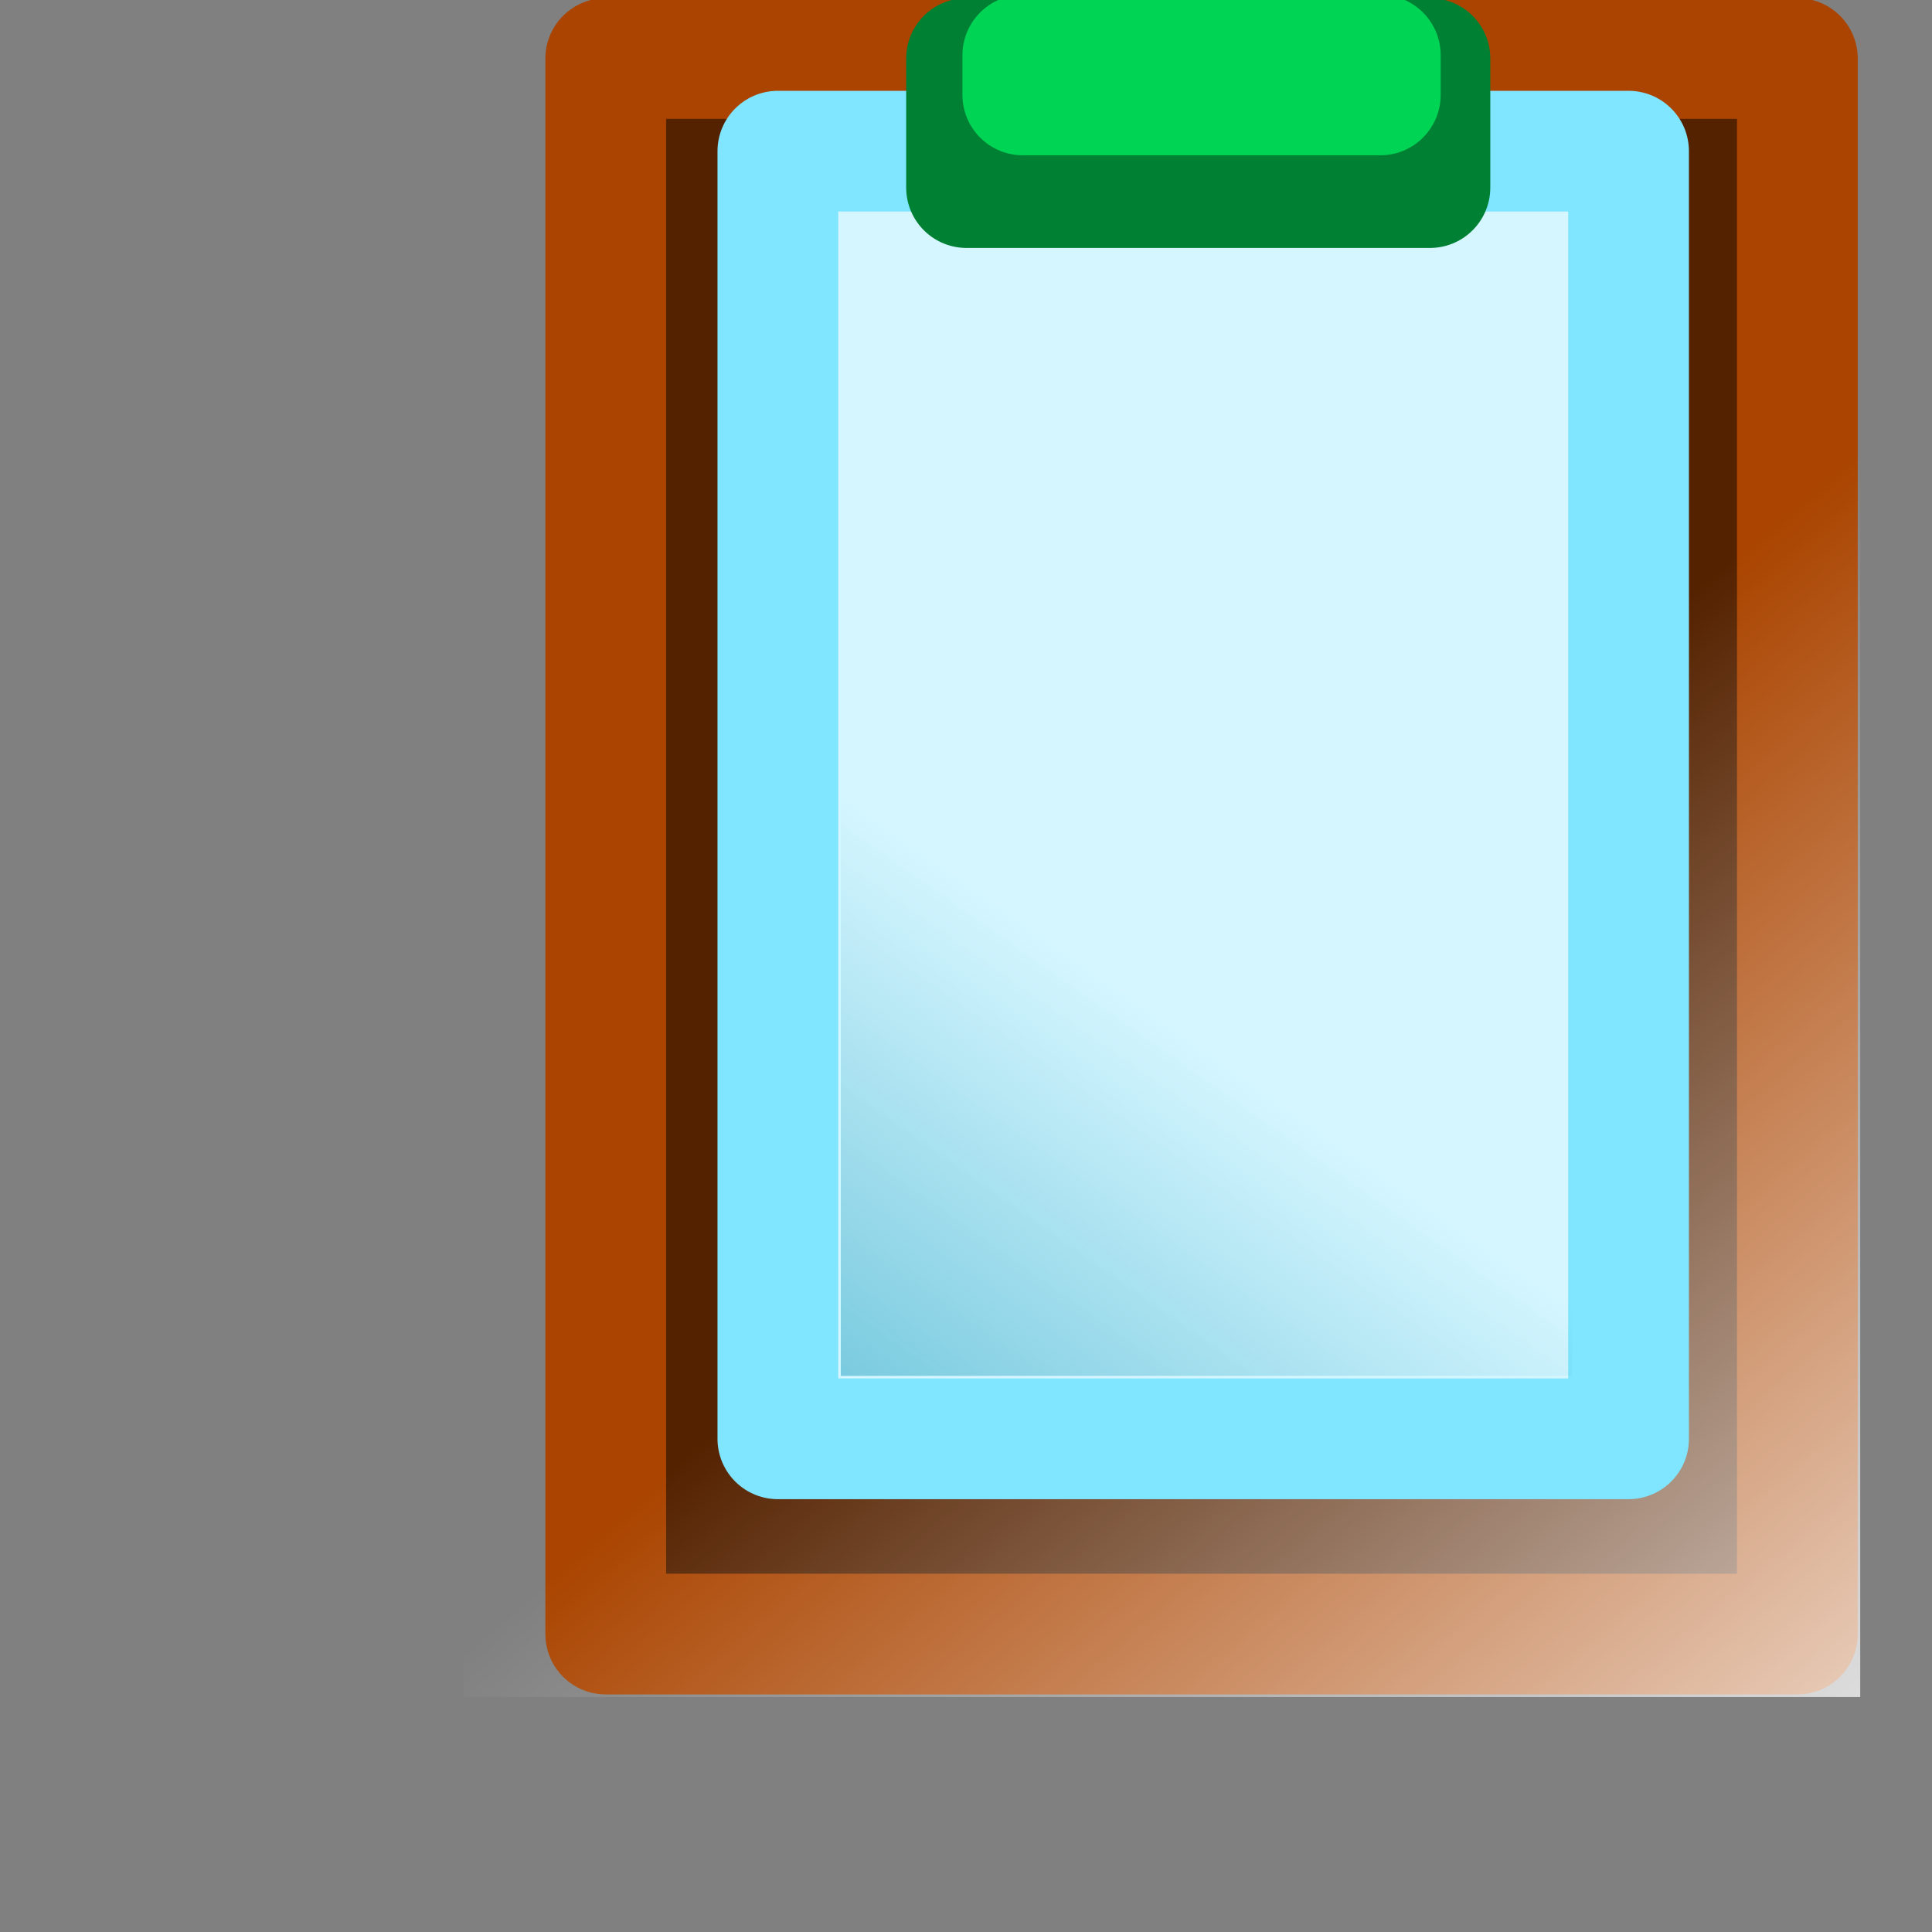 <?xml version="1.0" encoding="UTF-8" standalone="no"?>
<!-- Created with Inkscape (http://www.inkscape.org/) -->
<svg
   xmlns:dc="http://purl.org/dc/elements/1.1/"
   xmlns:cc="http://creativecommons.org/ns#"
   xmlns:rdf="http://www.w3.org/1999/02/22-rdf-syntax-ns#"
   xmlns:svg="http://www.w3.org/2000/svg"
   xmlns="http://www.w3.org/2000/svg"
   xmlns:xlink="http://www.w3.org/1999/xlink"
   xmlns:sodipodi="http://sodipodi.sourceforge.net/DTD/sodipodi-0.dtd"
   xmlns:inkscape="http://www.inkscape.org/namespaces/inkscape"
   width="32px"
   height="32px"
   id="svg2383"
   sodipodi:version="0.32"
   inkscape:version="0.46"
   sodipodi:docname="clipboard.svg"
   inkscape:output_extension="org.inkscape.output.svg.inkscape"
   inkscape:export-filename="/home/immanuel/git/conexp/src/images/clipboard.png"
   inkscape:export-xdpi="90"
   inkscape:export-ydpi="90">
  <rect width="100%" height="100%" fill="#808080" stroke="none"/>
  <defs
     id="defs2385">
    <linearGradient
       inkscape:collect="always"
       id="linearGradient3284">
      <stop
         style="stop-color:#37abc8;stop-opacity:1;"
         offset="0"
         id="stop3286" />
      <stop
         style="stop-color:#37abc8;stop-opacity:0;"
         offset="1"
         id="stop3288" />
    </linearGradient>
    <linearGradient
       inkscape:collect="always"
       id="linearGradient3248">
      <stop
         style="stop-color:#ffffff;stop-opacity:1;"
         offset="0"
         id="stop3250" />
      <stop
         style="stop-color:#ffffff;stop-opacity:0"
         offset="1"
         id="stop3252" />
    </linearGradient>
    <inkscape:perspective
       sodipodi:type="inkscape:persp3d"
       inkscape:vp_x="0 : 16 : 1"
       inkscape:vp_y="0 : 1000 : 0"
       inkscape:vp_z="32 : 16 : 1"
       inkscape:persp3d-origin="16 : 10.666667 : 1"
       id="perspective2391" />
    <linearGradient
       inkscape:collect="always"
       xlink:href="#linearGradient3248"
       id="linearGradient3254"
       x1="29.057"
       y1="26.846"
       x2="18.914"
       y2="14.346"
       gradientUnits="userSpaceOnUse"
       gradientTransform="translate(1.974,2.632)" />
    <linearGradient
       inkscape:collect="always"
       xlink:href="#linearGradient3284"
       id="linearGradient3290"
       x1="29.605"
       y1="27.395"
       x2="21.711"
       y2="16.156"
       gradientUnits="userSpaceOnUse"
       gradientTransform="translate(-39.967,0)" />
    <linearGradient
       inkscape:collect="always"
       xlink:href="#linearGradient3284"
       id="linearGradient3898"
       gradientUnits="userSpaceOnUse"
       gradientTransform="translate(-39.967,0)"
       x1="29.605"
       y1="27.395"
       x2="21.711"
       y2="16.156" />
    <linearGradient
       inkscape:collect="always"
       xlink:href="#linearGradient3248"
       id="linearGradient3904"
       gradientUnits="userSpaceOnUse"
       gradientTransform="matrix(0.979,0,0,0.955,2.093,2.477)"
       x1="30.289"
       y1="27.88"
       x2="18.914"
       y2="14.346" />
    <linearGradient
       inkscape:collect="always"
       xlink:href="#linearGradient3248"
       id="linearGradient3915"
       gradientUnits="userSpaceOnUse"
       gradientTransform="matrix(0.979,0,0,0.955,2.093,2.477)"
       x1="33.76"
       y1="31.211"
       x2="18.914"
       y2="14.346" />
  </defs>
  <sodipodi:namedview
     id="base"
     pagecolor="#ffffff"
     bordercolor="#666666"
     borderopacity="1.0"
     inkscape:pageopacity="0.0"
     inkscape:pageshadow="2"
     inkscape:zoom="18.24"
     inkscape:cx="19.281183"
     inkscape:cy="16.422918"
     inkscape:current-layer="layer1"
     showgrid="true"
     inkscape:grid-bbox="true"
     inkscape:document-units="px"
     inkscape:window-width="1276"
     inkscape:window-height="891"
     inkscape:window-x="0"
     inkscape:window-y="101" />
  <g
     id="layer1"
     inkscape:label="Layer 1"
     inkscape:groupmode="layer">
    <rect
       style="fill:#552200;fill-opacity:1;stroke:#aa4400;stroke-width:2;stroke-linecap:round;stroke-linejoin:round;stroke-miterlimit:4;stroke-dasharray:none"
       id="rect3180"
       width="19.737"
       height="26.096"
       x="10.033"
       y="0.969" />
    <rect
       style="fill:url(#linearGradient3915);fill-opacity:1;stroke:none;stroke-width:2;stroke-linecap:round;stroke-linejoin:round;stroke-miterlimit:4;stroke-dasharray:none"
       id="rect3246"
       width="23.136"
       height="28.893"
       x="7.675"
       y="-0.785" />
    <rect
       style="fill:#d5f6ff;fill-opacity:1;stroke:#80e5ff;stroke-width:2;stroke-linecap:round;stroke-linejoin:round;stroke-miterlimit:4;stroke-dasharray:none"
       id="rect3188"
       width="14.09"
       height="21.327"
       x="12.884"
       y="2.504" />
    <rect
       style="fill:#008033;fill-opacity:1;stroke:#008033;stroke-width:2;stroke-linecap:round;stroke-linejoin:round;stroke-miterlimit:4;stroke-dasharray:none"
       id="rect3182"
       width="7.675"
       height="2.138"
       x="16.009"
       y="0.969" />
    <rect
       style="fill:#d5f6ff;fill-opacity:1;stroke:#00d455;stroke-width:2;stroke-linecap:round;stroke-linejoin:round;stroke-miterlimit:4;stroke-dasharray:none"
       id="rect3184"
       width="5.921"
       height="0.658"
       x="16.941"
       y="0.914" />
    <rect
       style="fill:url(#linearGradient3898);fill-opacity:1;stroke:none;stroke-width:2;stroke-linecap:round;stroke-linejoin:round;stroke-miterlimit:4;stroke-dasharray:none"
       id="rect3266"
       width="12.116"
       height="19.243"
       x="-26.042"
       y="3.546"
       transform="scale(-1,1)" />
  </g>
</svg>
